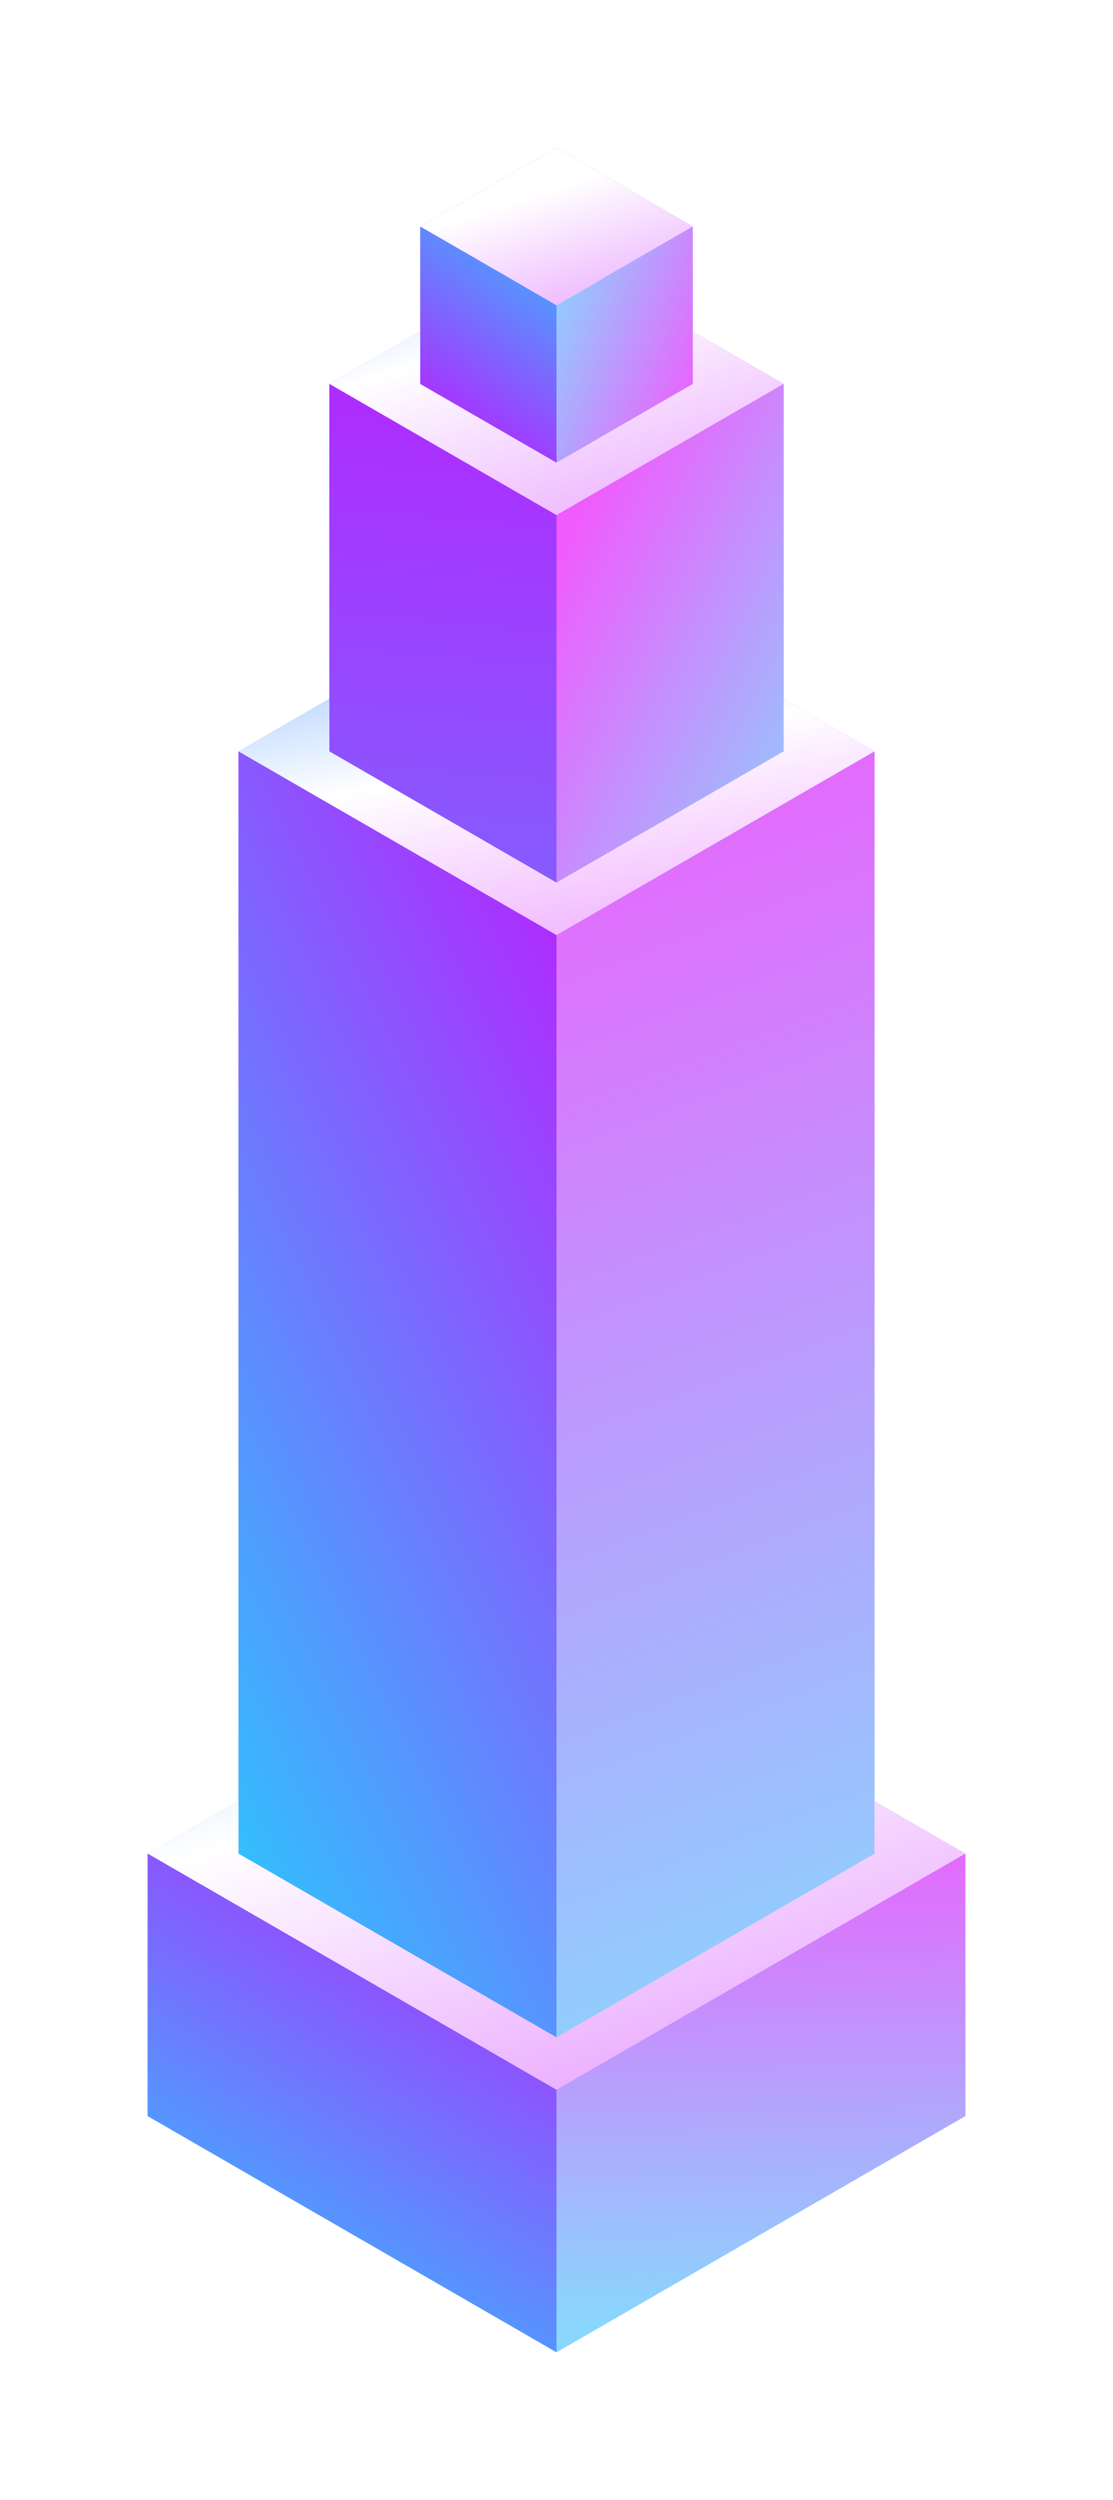 <?xml version="1.0" standalone="no"?><!-- Generator: Gravit.io --><svg xmlns="http://www.w3.org/2000/svg" xmlns:xlink="http://www.w3.org/1999/xlink" style="isolation:isolate" viewBox="255 15.829 490 1099.948" width="490" height="1099.948"><g id="Group"><defs><filter id="09rCwqv2Yi92iOuTqLrIu9Ji6zCDwLtl" x="-200%" y="-200%" width="400%" height="400%" filterUnits="objectBoundingBox" color-interpolation-filters="sRGB"><feGaussianBlur xmlns="http://www.w3.org/2000/svg" in="SourceGraphic" stdDeviation="2.147"/><feOffset xmlns="http://www.w3.org/2000/svg" dx="0" dy="0" result="pf_100_offsetBlur"/><feFlood xmlns="http://www.w3.org/2000/svg" flood-color="#000000" flood-opacity="0.65"/><feComposite xmlns="http://www.w3.org/2000/svg" in2="pf_100_offsetBlur" operator="in" result="pf_100_dropShadow"/><feBlend xmlns="http://www.w3.org/2000/svg" in="SourceGraphic" in2="pf_100_dropShadow" mode="normal" result="_out_uecZUv262l2w7rbTgqFiEMbvnRj5kQ3E"/><feGaussianBlur xmlns="http://www.w3.org/2000/svg" in="_out_uecZUv262l2w7rbTgqFiEMbvnRj5kQ3E" stdDeviation="21.468"/><feOffset xmlns="http://www.w3.org/2000/svg" dx="0" dy="0" result="pf_101_offsetBlur"/><feFlood xmlns="http://www.w3.org/2000/svg" flood-color="#CE83FD" flood-opacity="0.5"/><feComposite xmlns="http://www.w3.org/2000/svg" in2="pf_101_offsetBlur" operator="in" result="pf_101_dropShadow"/><feBlend xmlns="http://www.w3.org/2000/svg" in="_out_uecZUv262l2w7rbTgqFiEMbvnRj5kQ3E" in2="pf_101_dropShadow" mode="normal" result="_out_dtwl1ZfIPpD3DFqYw7TnGooFPz6L3wPQ"/><feMerge><feMergeNode in="_out_dtwl1ZfIPpD3DFqYw7TnGooFPz6L3wPQ"/></feMerge></filter></defs><g filter="url(#09rCwqv2Yi92iOuTqLrIu9Ji6zCDwLtl)"><linearGradient id="_lgradient_13" x1="0.514" y1="1.046" x2="0.403" y2="-0.144" gradientTransform="matrix(360,0,0,969.948,320,80.829)" gradientUnits="userSpaceOnUse"><stop offset="0%" stop-opacity="1" style="stop-color:rgb(138,214,253)"/><stop offset="96.522%" stop-opacity="1" style="stop-color:rgb(240,91,253)"/></linearGradient><path d=" M 320 946.854 L 500 1050.777 L 680 946.854 L 680 831.384 L 640 808.29 L 640 346.41 L 600 323.316 L 600 184.752 L 560 161.658 L 560 115.47 L 500 80.829 L 440 115.47 L 440 161.658 L 400 184.752 L 400 323.316 L 360 346.41 L 360 808.29 L 320 831.384 L 320 946.854 Z " id="Path" fill="url(#_lgradient_13)"/></g><linearGradient id="_lgradient_14" x1="0.831" y1="1.089" x2="0.123" y2="-0.182" gradientTransform="matrix(360,0,0,207.846,320,727.461)" gradientUnits="userSpaceOnUse"><stop offset="2.609%" stop-opacity="1" style="stop-color:rgb(230,153,255)"/><stop offset="61.078%" stop-opacity="1" style="stop-color:rgb(255,255,255)"/><stop offset="99.13%" stop-opacity="1" style="stop-color:rgb(168,204,255)"/></linearGradient><path d=" M 500 935.307 L 680 831.384 L 500 727.461 L 320 831.384 L 500 935.307 Z " id="Path" fill="url(#_lgradient_14)"/><linearGradient id="_lgradient_15" x1="0.831" y1="1.089" x2="0.123" y2="-0.182" gradientTransform="matrix(200,0,0,115.47,400,127.017)" gradientUnits="userSpaceOnUse"><stop offset="2.609%" stop-opacity="1" style="stop-color:rgb(234,169,255)"/><stop offset="61.078%" stop-opacity="1" style="stop-color:rgb(255,255,255)"/><stop offset="99.13%" stop-opacity="1" style="stop-color:rgb(168,204,255)"/></linearGradient><path d=" M 400 184.752 L 500 127.017 L 600 184.752 L 500 242.487 L 400 184.752 Z " id="Path" fill="url(#_lgradient_15)"/><linearGradient id="_lgradient_16" x1="0.093" y1="1.099" x2="0.724" y2="-0.146" gradientTransform="matrix(180,0,0,219.393,320,831.384)" gradientUnits="userSpaceOnUse"><stop offset="0%" stop-opacity="1" style="stop-color:rgb(33,212,253)"/><stop offset="97.391%" stop-opacity="1" style="stop-color:rgb(183,33,255)"/></linearGradient><path d=" M 320 946.854 L 320 831.384 L 500 935.307 L 500 1050.777 L 320 946.854 Z " id="Path" fill="url(#_lgradient_16)"/><linearGradient id="_lgradient_17" x1="0.417" y1="0.938" x2="0.408" y2="-0.164" gradientTransform="matrix(180,0,0,219.393,500,831.384)" gradientUnits="userSpaceOnUse"><stop offset="0%" stop-opacity="1" style="stop-color:rgb(138,214,253)"/><stop offset="96.522%" stop-opacity="1" style="stop-color:rgb(240,91,253)"/></linearGradient><path d=" M 680 831.384 L 680 946.854 L 500 1050.777 L 500 935.307 L 680 831.384 Z " id="Path" fill="url(#_lgradient_17)"/><linearGradient id="_lgradient_18" x1="0.432" y1="1.051" x2="0.447" y2="-0.082" gradientTransform="matrix(100,0,0,704.367,400,184.752)" gradientUnits="userSpaceOnUse"><stop offset="0%" stop-opacity="1" style="stop-color:rgb(33,212,253)"/><stop offset="97.391%" stop-opacity="1" style="stop-color:rgb(183,33,255)"/></linearGradient><path d=" M 400 831.384 L 500 889.119 L 500 242.487 L 400 184.752 L 400 831.384 Z " id="Path" fill="url(#_lgradient_18)"/><linearGradient id="_lgradient_19" x1="0.32" y1="0.437" x2="0.46" y2="-0.058" gradientTransform="matrix(-100,0,0,704.367,600,184.752)" gradientUnits="userSpaceOnUse"><stop offset="0%" stop-opacity="1" style="stop-color:rgb(138,214,253)"/><stop offset="96.522%" stop-opacity="1" style="stop-color:rgb(240,91,253)"/></linearGradient><path d=" M 600 831.384 L 500 889.119 L 500 242.487 L 600 184.752 L 600 831.384 Z " id="Path" fill="url(#_lgradient_19)"/><linearGradient id="_lgradient_20" x1="0.093" y1="1.099" x2="0.724" y2="-0.146" gradientTransform="matrix(140,0,0,565.803,360,346.41)" gradientUnits="userSpaceOnUse"><stop offset="0%" stop-opacity="1" style="stop-color:rgb(33,212,253)"/><stop offset="97.391%" stop-opacity="1" style="stop-color:rgb(183,33,255)"/></linearGradient><path d=" M 360 831.384 L 360 346.41 L 500 427.239 L 500 912.213 L 360 831.384 Z " id="Path" fill="url(#_lgradient_20)"/><linearGradient id="_lgradient_21" x1="0.514" y1="1.046" x2="0.403" y2="-0.144" gradientTransform="matrix(140,0,0,565.803,500,346.41)" gradientUnits="userSpaceOnUse"><stop offset="0%" stop-opacity="1" style="stop-color:rgb(138,214,253)"/><stop offset="96.522%" stop-opacity="1" style="stop-color:rgb(240,91,253)"/></linearGradient><path d=" M 640 346.41 L 640 831.384 L 500 912.213 L 500 427.239 L 640 346.41 Z " id="Path" fill="url(#_lgradient_21)"/><linearGradient id="_lgradient_22" x1="0.83" y1="1.091" x2="0.172" y2="-0.251" gradientTransform="matrix(280,0,0,103.923,360,323.316)" gradientUnits="userSpaceOnUse"><stop offset="2.609%" stop-opacity="1" style="stop-color:rgb(239,169,255)"/><stop offset="61.078%" stop-opacity="1" style="stop-color:rgb(255,255,255)"/><stop offset="99.13%" stop-opacity="1" style="stop-color:rgb(168,204,255)"/></linearGradient><path d=" M 400 323.316 L 360 346.41 L 500 427.239 L 640 346.41 L 600 323.316 L 600 346.41 L 500 404.145 L 400 346.41 L 400 323.316 Z " id="Path" fill="url(#_lgradient_22)"/><linearGradient id="_lgradient_23" x1="-0.058" y1="0.207" x2="1.012" y2="0.925" gradientTransform="matrix(60,0,0,103.923,500,115.47)" gradientUnits="userSpaceOnUse"><stop offset="0%" stop-opacity="1" style="stop-color:rgb(138,214,253)"/><stop offset="96.522%" stop-opacity="1" style="stop-color:rgb(240,91,253)"/></linearGradient><path d=" M 500 219.393 L 560 184.752 L 560 115.47 L 500 150.111 L 500 219.393 Z " id="Path" fill="url(#_lgradient_23)"/><linearGradient id="_lgradient_24" x1="0.937" y1="-0.229" x2="0.418" y2="1.058" gradientTransform="matrix(60,0,0,103.923,440,115.47)" gradientUnits="userSpaceOnUse"><stop offset="0%" stop-opacity="1" style="stop-color:rgb(33,212,253)"/><stop offset="97.391%" stop-opacity="1" style="stop-color:rgb(183,33,255)"/></linearGradient><path d=" M 440 184.752 L 440 115.47 L 500 150.111 L 500 219.393 L 440 184.752 Z " id="Path" fill="url(#_lgradient_24)"/><linearGradient id="_lgradient_25" x1="0.831" y1="1.089" x2="0.123" y2="-0.182" gradientTransform="matrix(120,0,0,69.282,440,80.829)" gradientUnits="userSpaceOnUse"><stop offset="2.609%" stop-opacity="1" style="stop-color:rgb(234,169,255)"/><stop offset="61.078%" stop-opacity="1" style="stop-color:rgb(255,255,255)"/></linearGradient><path d=" M 560 115.47 L 500 150.111 L 440 115.47 L 500 80.829 L 560 115.47 Z " id="Path" fill="url(#_lgradient_25)"/></g></svg>